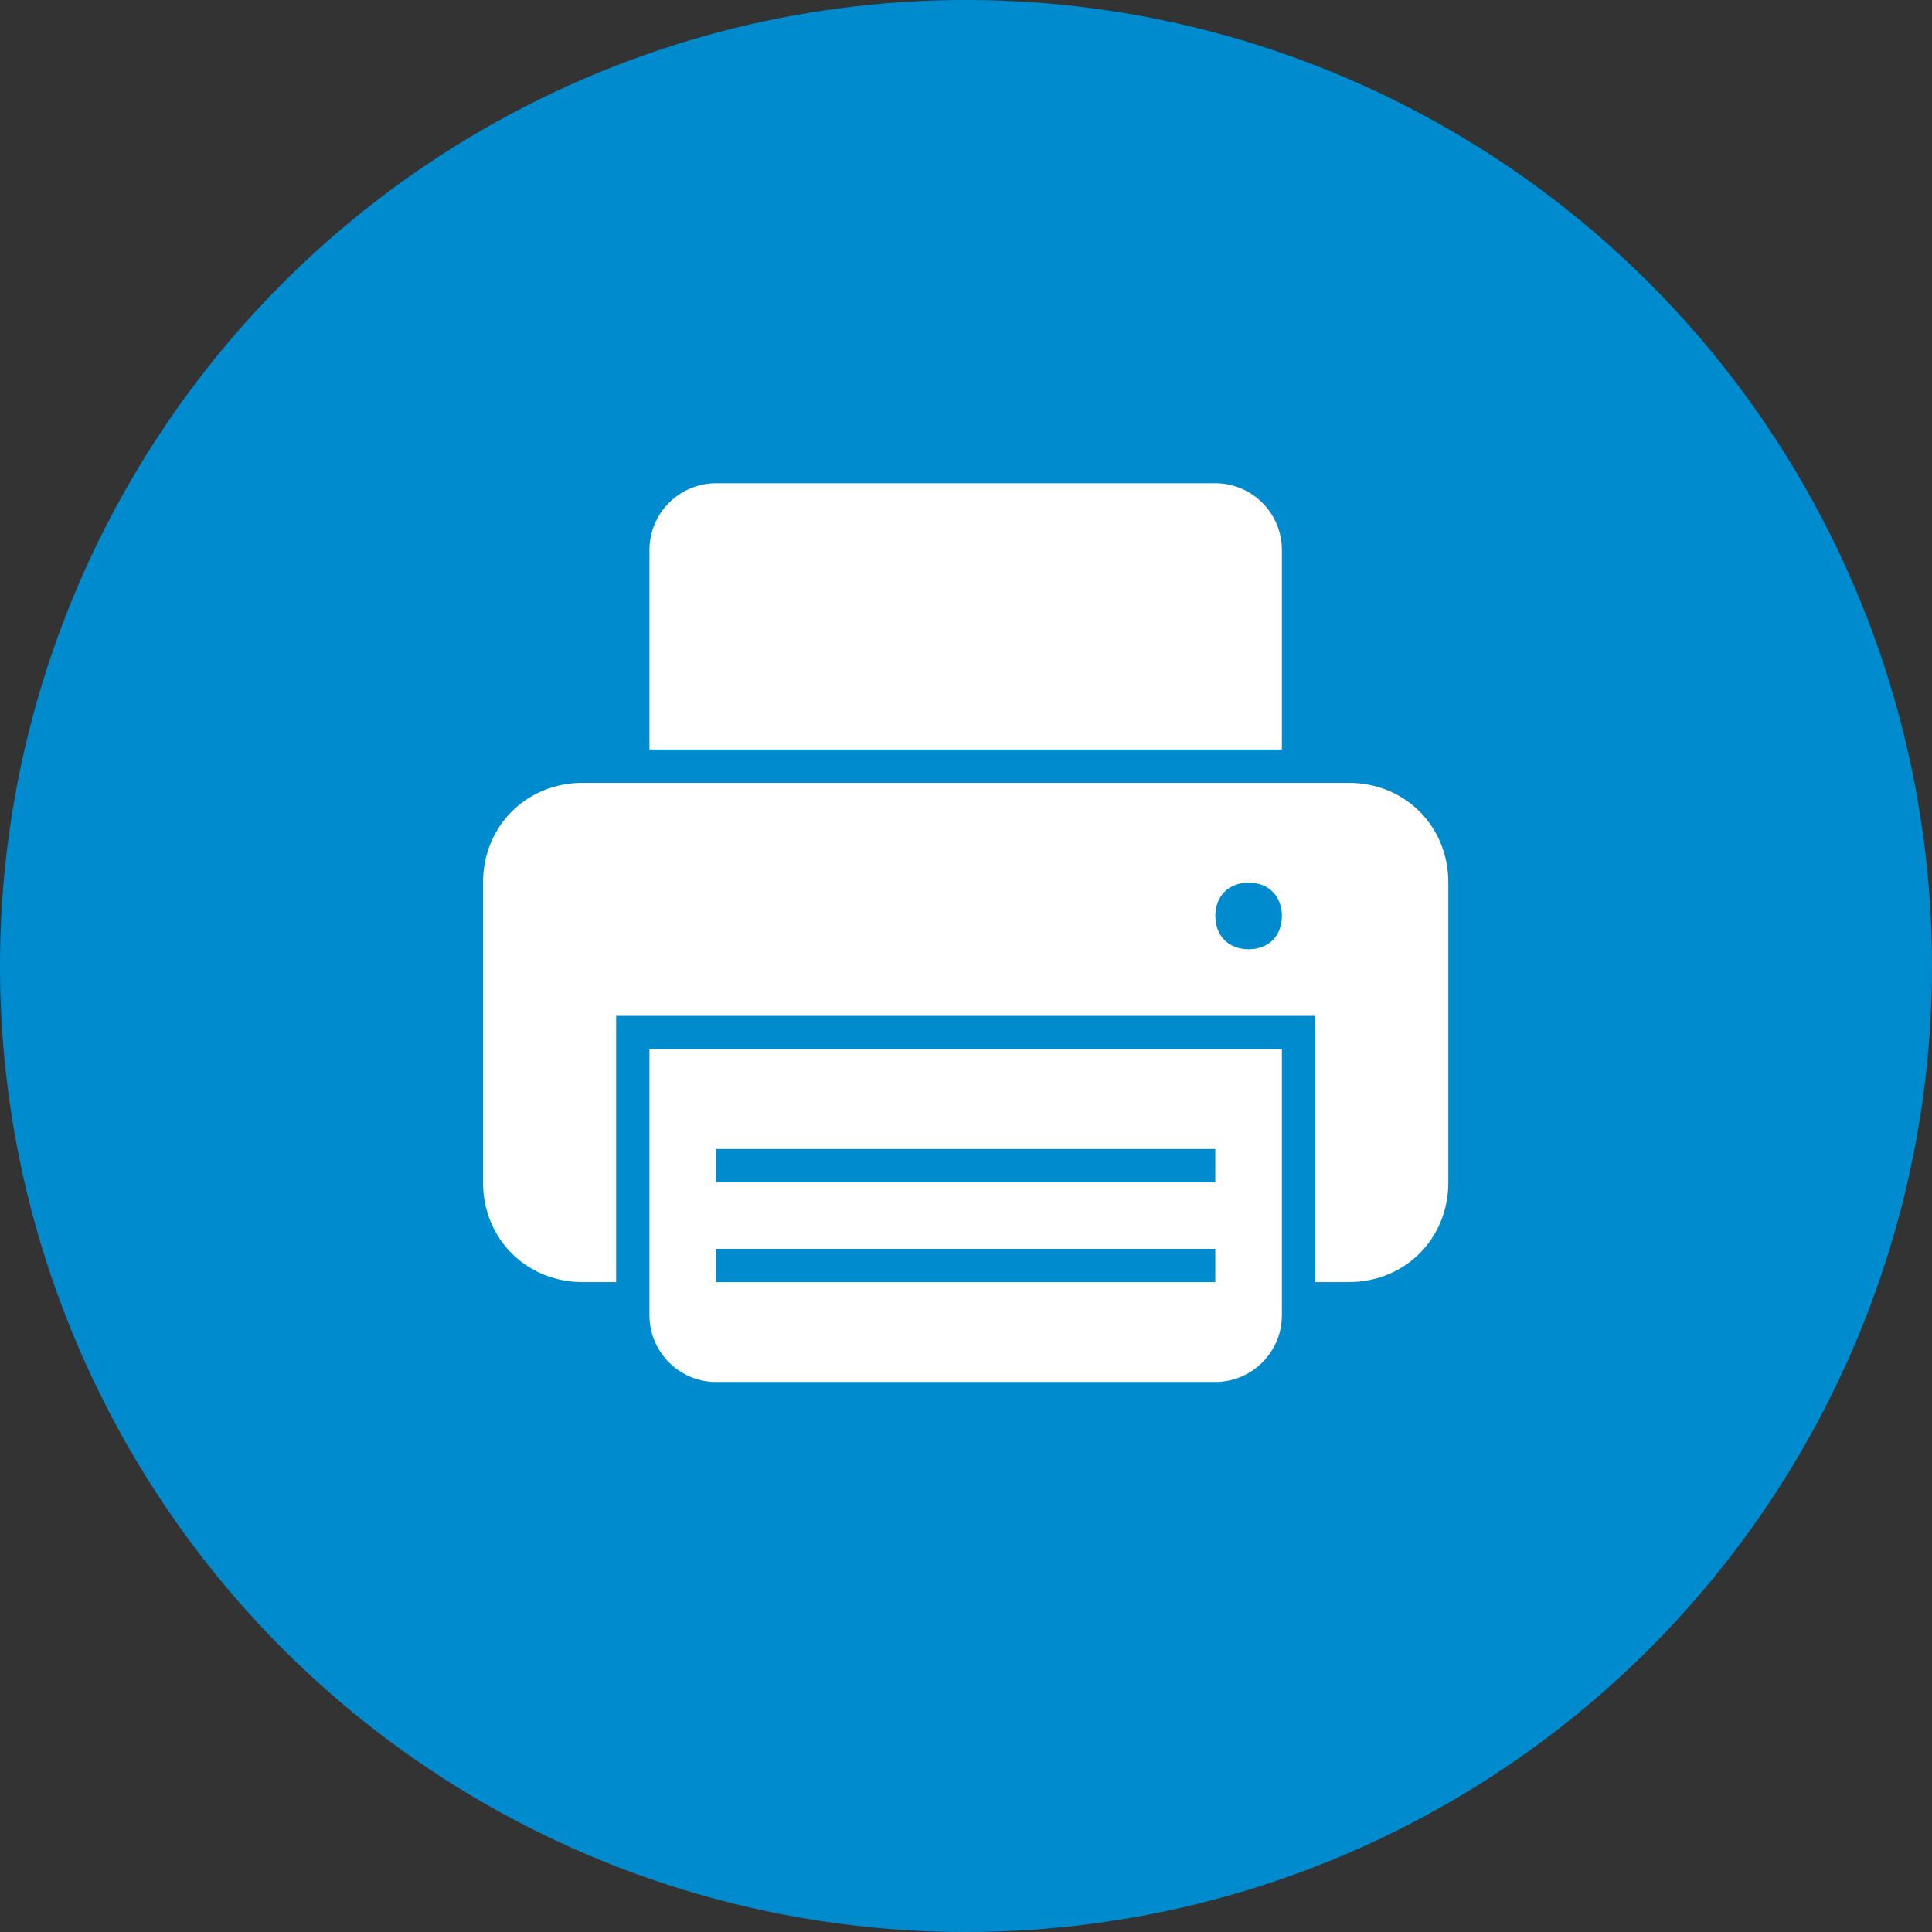 <svg xmlns="http://www.w3.org/2000/svg" width="32" height="32" viewBox="0 0 32 32">
    <rect x="0" y="0" width="32" height="32" fill="#333333" stroke="none"/>
    <g fill="none" fill-rule="evenodd">
        <circle cx="16" cy="16" r="16" fill="#008BCE" fill-rule="nonzero"/>
        <g fill="#FFF">
            <path d="M21.232 9.106c0-.606-.496-1.102-1.102-1.102h-8.27c-.607 0-1.103.496-1.103 1.102v3.308h10.475V9.106z"/>
            <path fill-rule="nonzero" d="M22.335 12.966H9.655c-.938 0-1.655.717-1.655 1.654v4.962c0 .937.717 1.654 1.654 1.654h.551v-4.41h11.579v4.41h.551c.937 0 1.654-.717 1.654-1.654V14.62c0-.937-.717-1.654-1.654-1.654zm-1.654 2.757c-.33 0-.551-.221-.551-.552 0-.33.22-.551.551-.551.33 0 .551.22.551.551 0 .331-.22.552-.55.552z"/>
            <path fill-rule="nonzero" d="M10.757 21.787c0 .607.496 1.103 1.102 1.103h8.27c.607 0 1.103-.496 1.103-1.103v-4.41H10.757v4.41zm1.102-2.756h8.27v.551h-8.27v-.551zm0 1.654h8.27v.551h-8.27v-.551z"/>
        </g>
    </g>
</svg>
